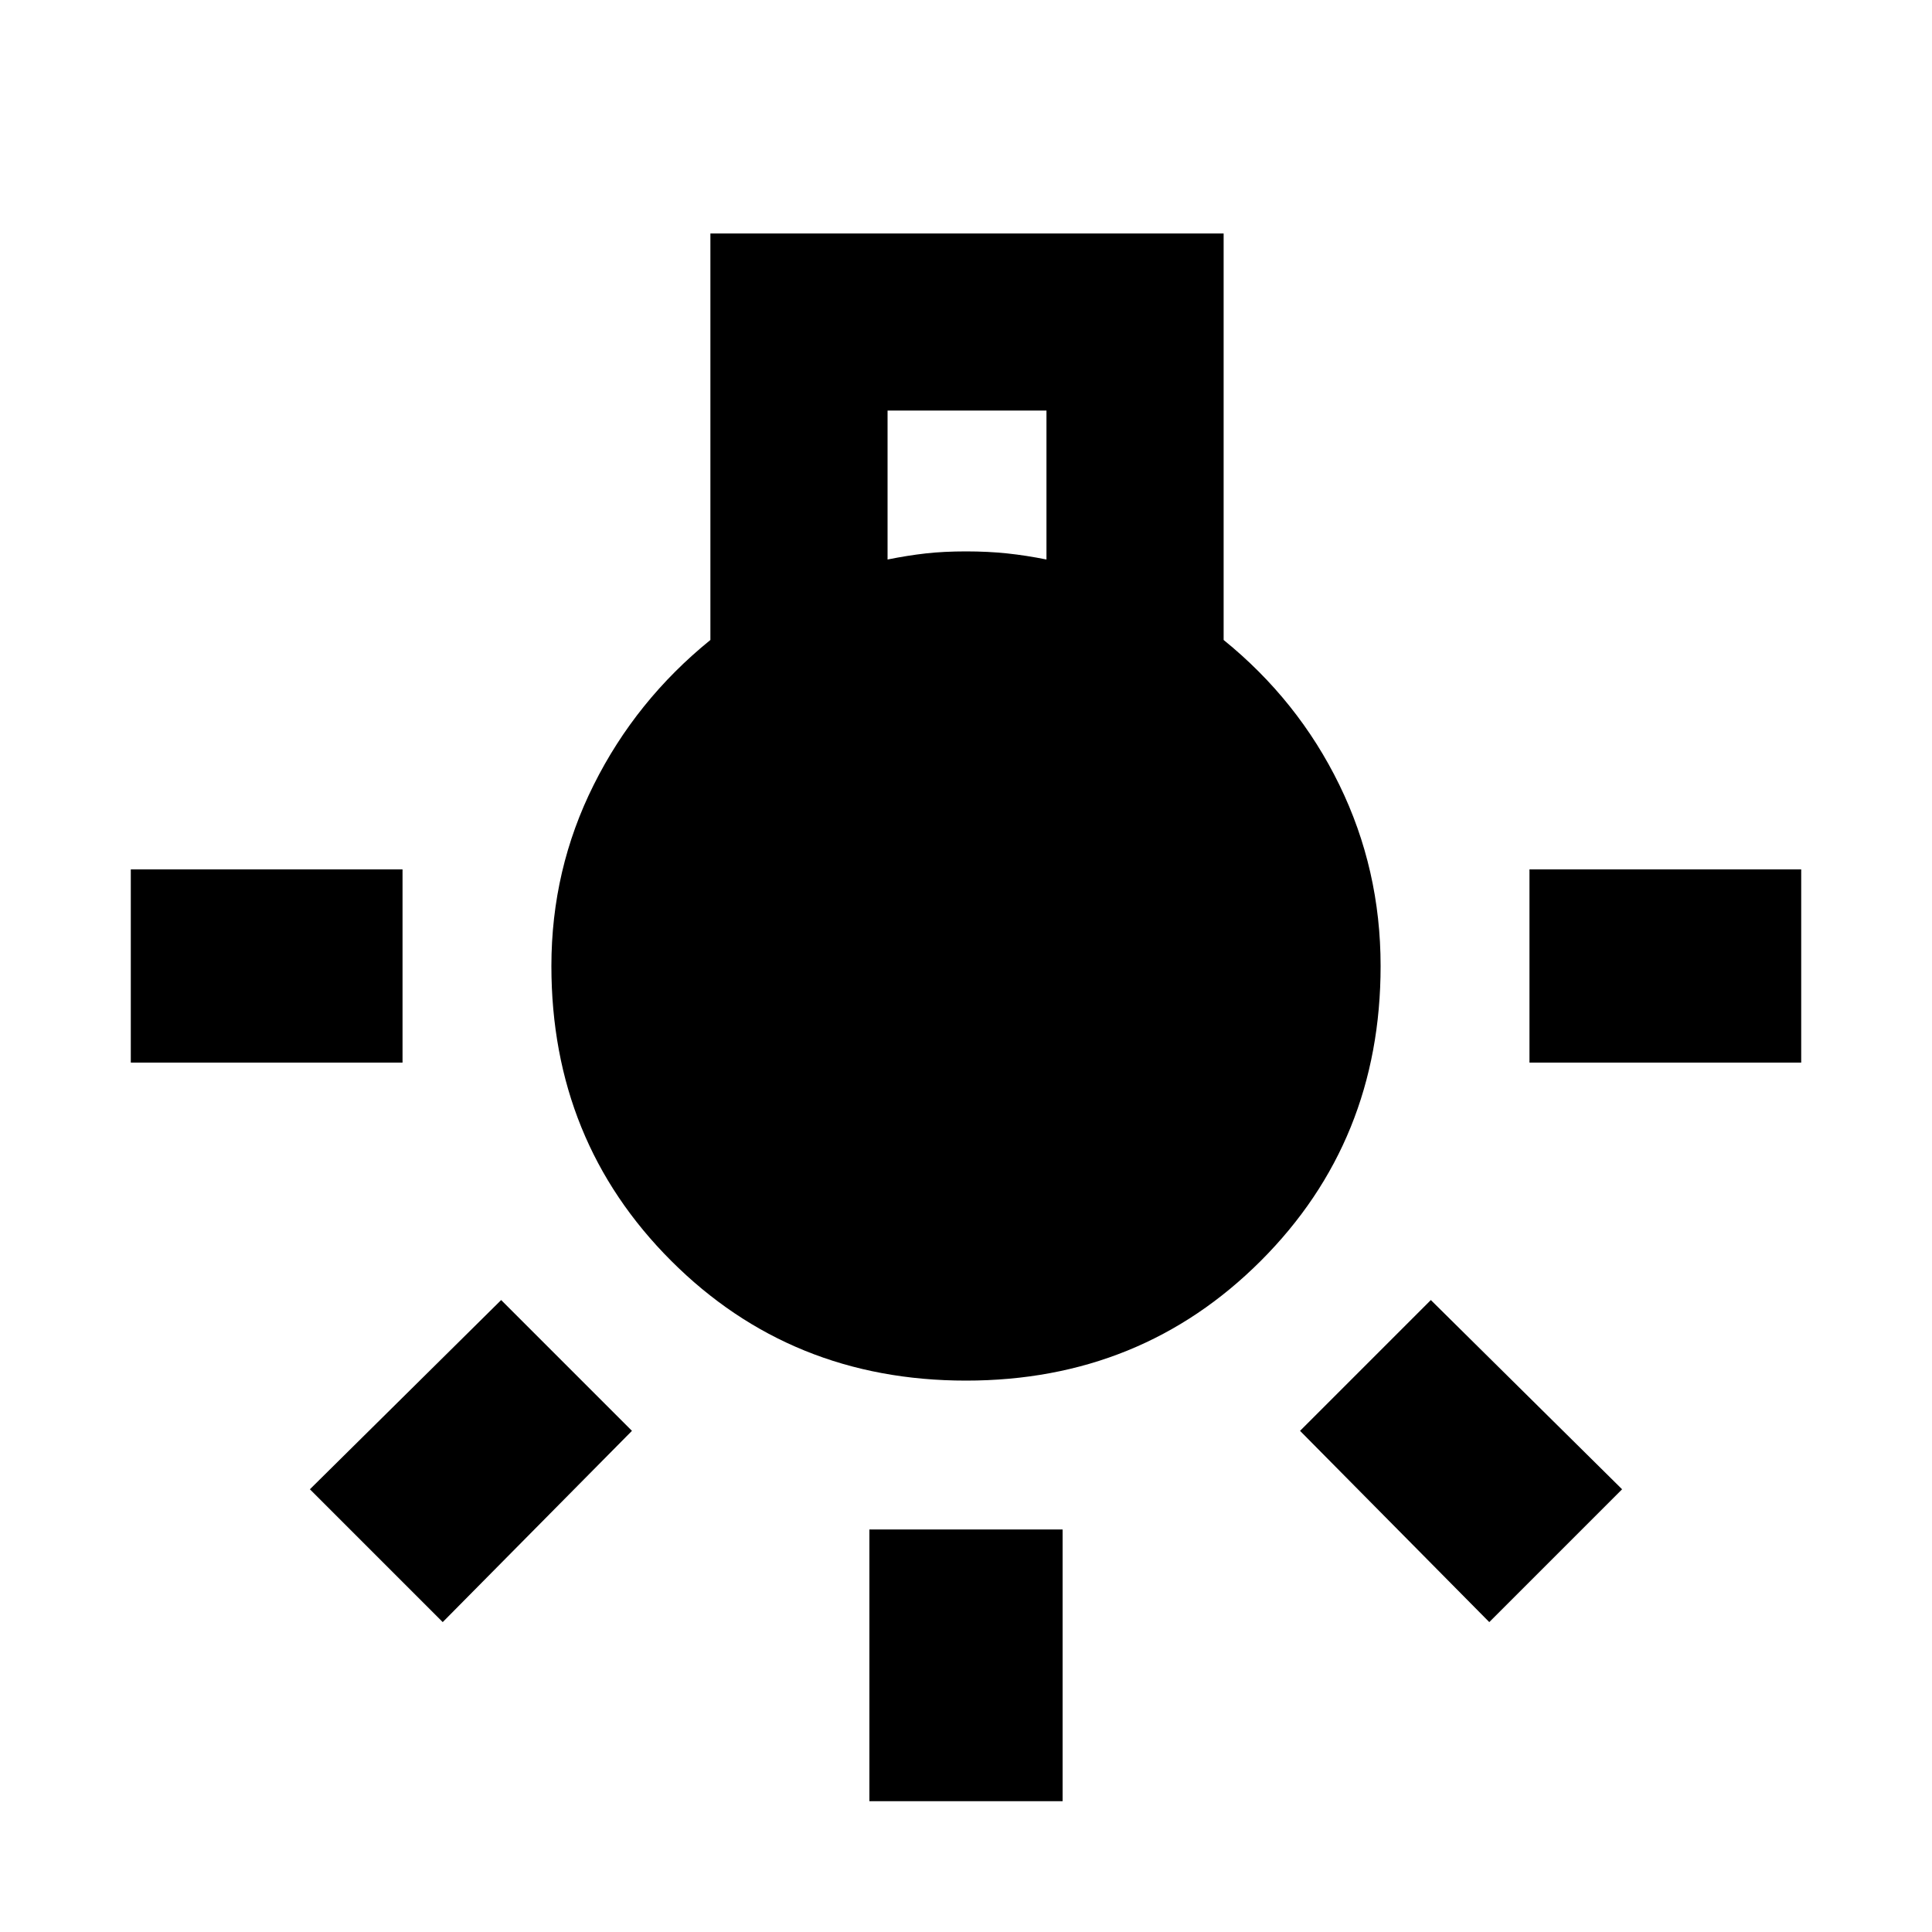 <svg xmlns="http://www.w3.org/2000/svg" height="20" width="20"><path d="M9 18.646v-2.813h2v2.813ZM1.354 11V9h2.813v2Zm14.479 0V9h2.813v2Zm-.416 5.792-1.959-1.98 1.354-1.354 1.98 1.959Zm-10.834 0-1.375-1.375 1.98-1.959 1.354 1.354Zm5.417-2.5q-1.812 0-3.052-1.24T5.708 10q0-1 .438-1.875.437-.875 1.208-1.5V2.417h5.313v4.208q.771.625 1.198 1.5.427.875.427 1.875 0 1.812-1.24 3.052T10 14.292Zm-.812-8.5q.208-.042.395-.063.188-.021.417-.021.229 0 .427.021.198.021.406.063V4.25H9.188Z"/></svg>